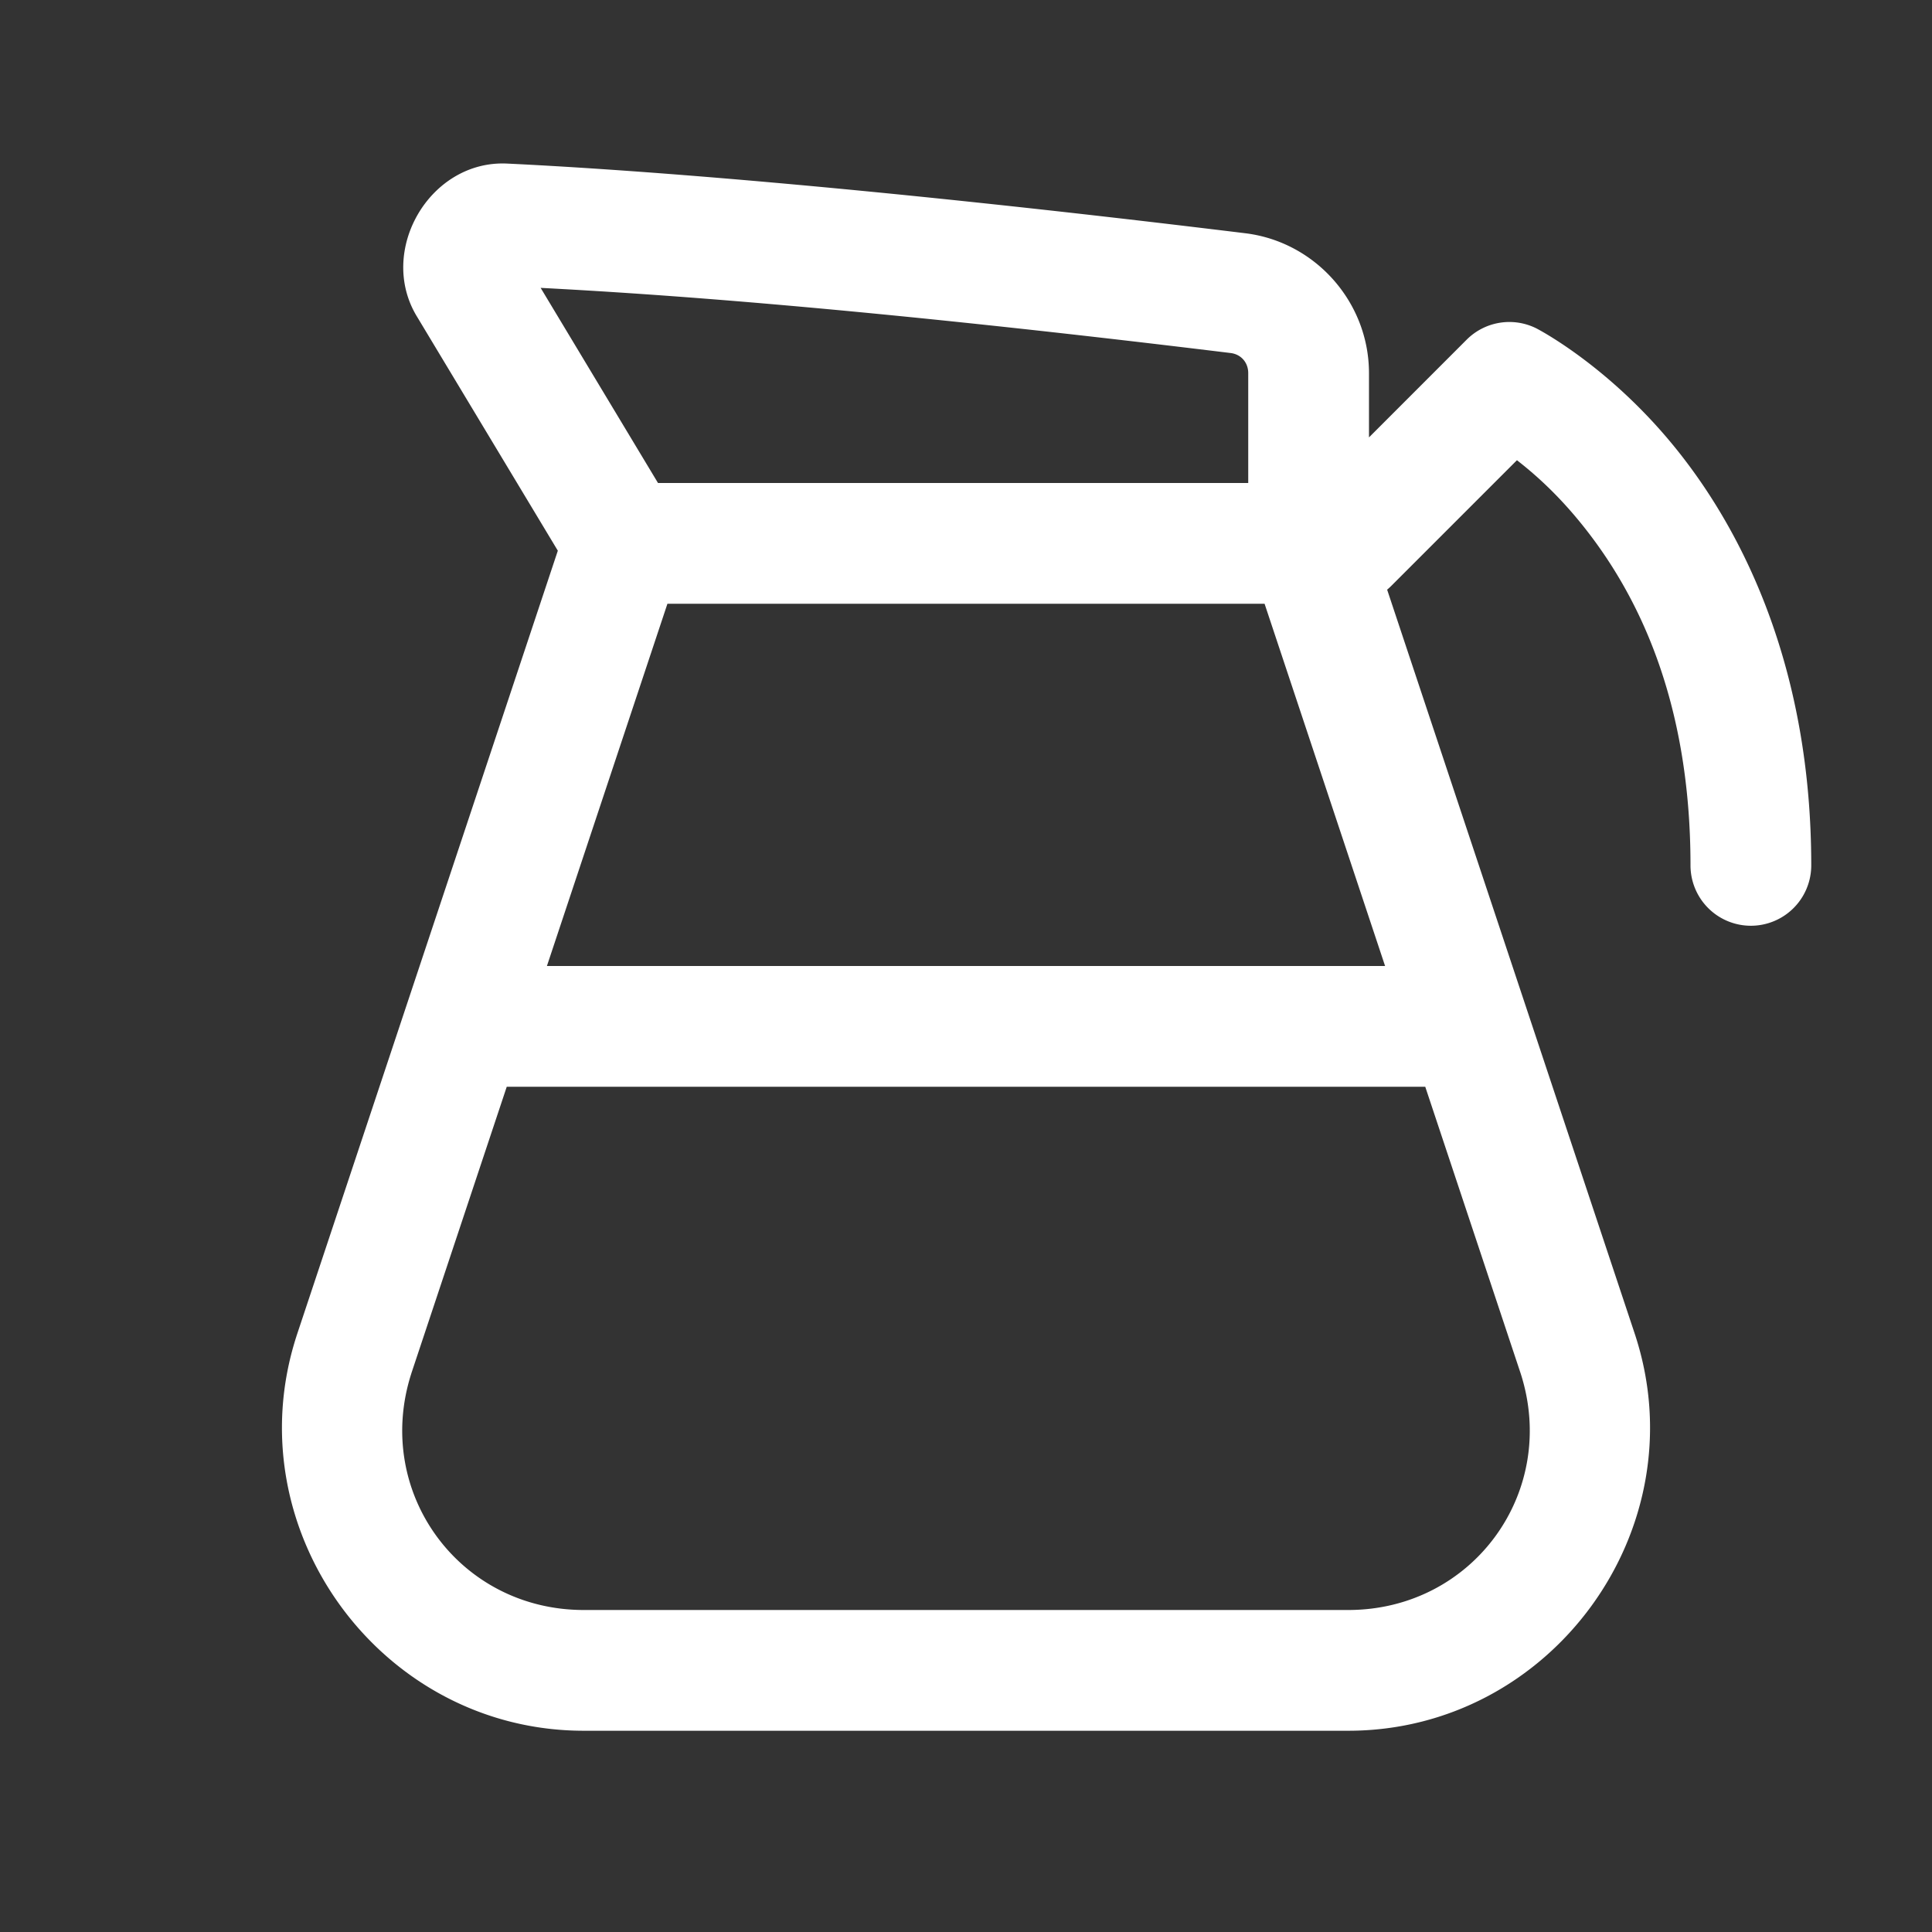 <?xml version="1.0" encoding="utf-8"?><!-- Uploaded to: SVG Repo, www.svgrepo.com, Generator: SVG Repo Mixer Tools -->
<svg fill="#fff" width="800px" height="800px" viewBox="0 0 48 48" xmlns="http://www.w3.org/2000/svg" xmlns:xlink="http://www.w3.org/1999/xlink"><rect x="0" y="0" width="48" height="48" fill="#333333" stroke="none"/><path d="M12.598 4.064C10.668 3.973 9.358 6.25 10.369 7.881L13.859 13.682L7.367 33.191 A 1.5 1.5 0 0 0 7.363 33.205C5.82 38.006 9.462 43 14.504 43L33.496 43C38.538 43 42.18 38.006 40.637 33.205 A 1.5 1.5 0 0 0 40.633 33.191L34.463 14.65 A 1.5 1.5 0 0 0 34.561 14.561L37.688 11.434C38.139 11.785 38.708 12.287 39.328 13.062C40.645 14.709 42 17.333 42 21.5 A 1.5 1.5 0 1 0 45 21.5C45 16.667 43.355 13.291 41.672 11.188C39.989 9.084 38.17 8.158 38.17 8.158 A 1.5 1.5 0 0 0 36.439 8.439L34.012 10.867L34.012 9.27C34.012 7.511 32.682 6.008 30.939 5.795C21.066 4.588 15.316 4.194 12.598 4.064 z M 13.432 7.152C16.233 7.299 21.292 7.637 30.576 8.771C30.83 8.802 31.012 9.004 31.012 9.27L31.012 12L16.348 12L13.432 7.152 z M 16.582 15L31.418 15L34.412 24L13.588 24L16.582 15 z M 12.59 27L35.41 27L37.781 34.125C38.727 37.07 36.589 40 33.496 40L14.504 40C11.411 40 9.273 37.07 10.219 34.125C10.219 34.125 10.219 34.123 10.219 34.123L12.59 27 z"/></svg>